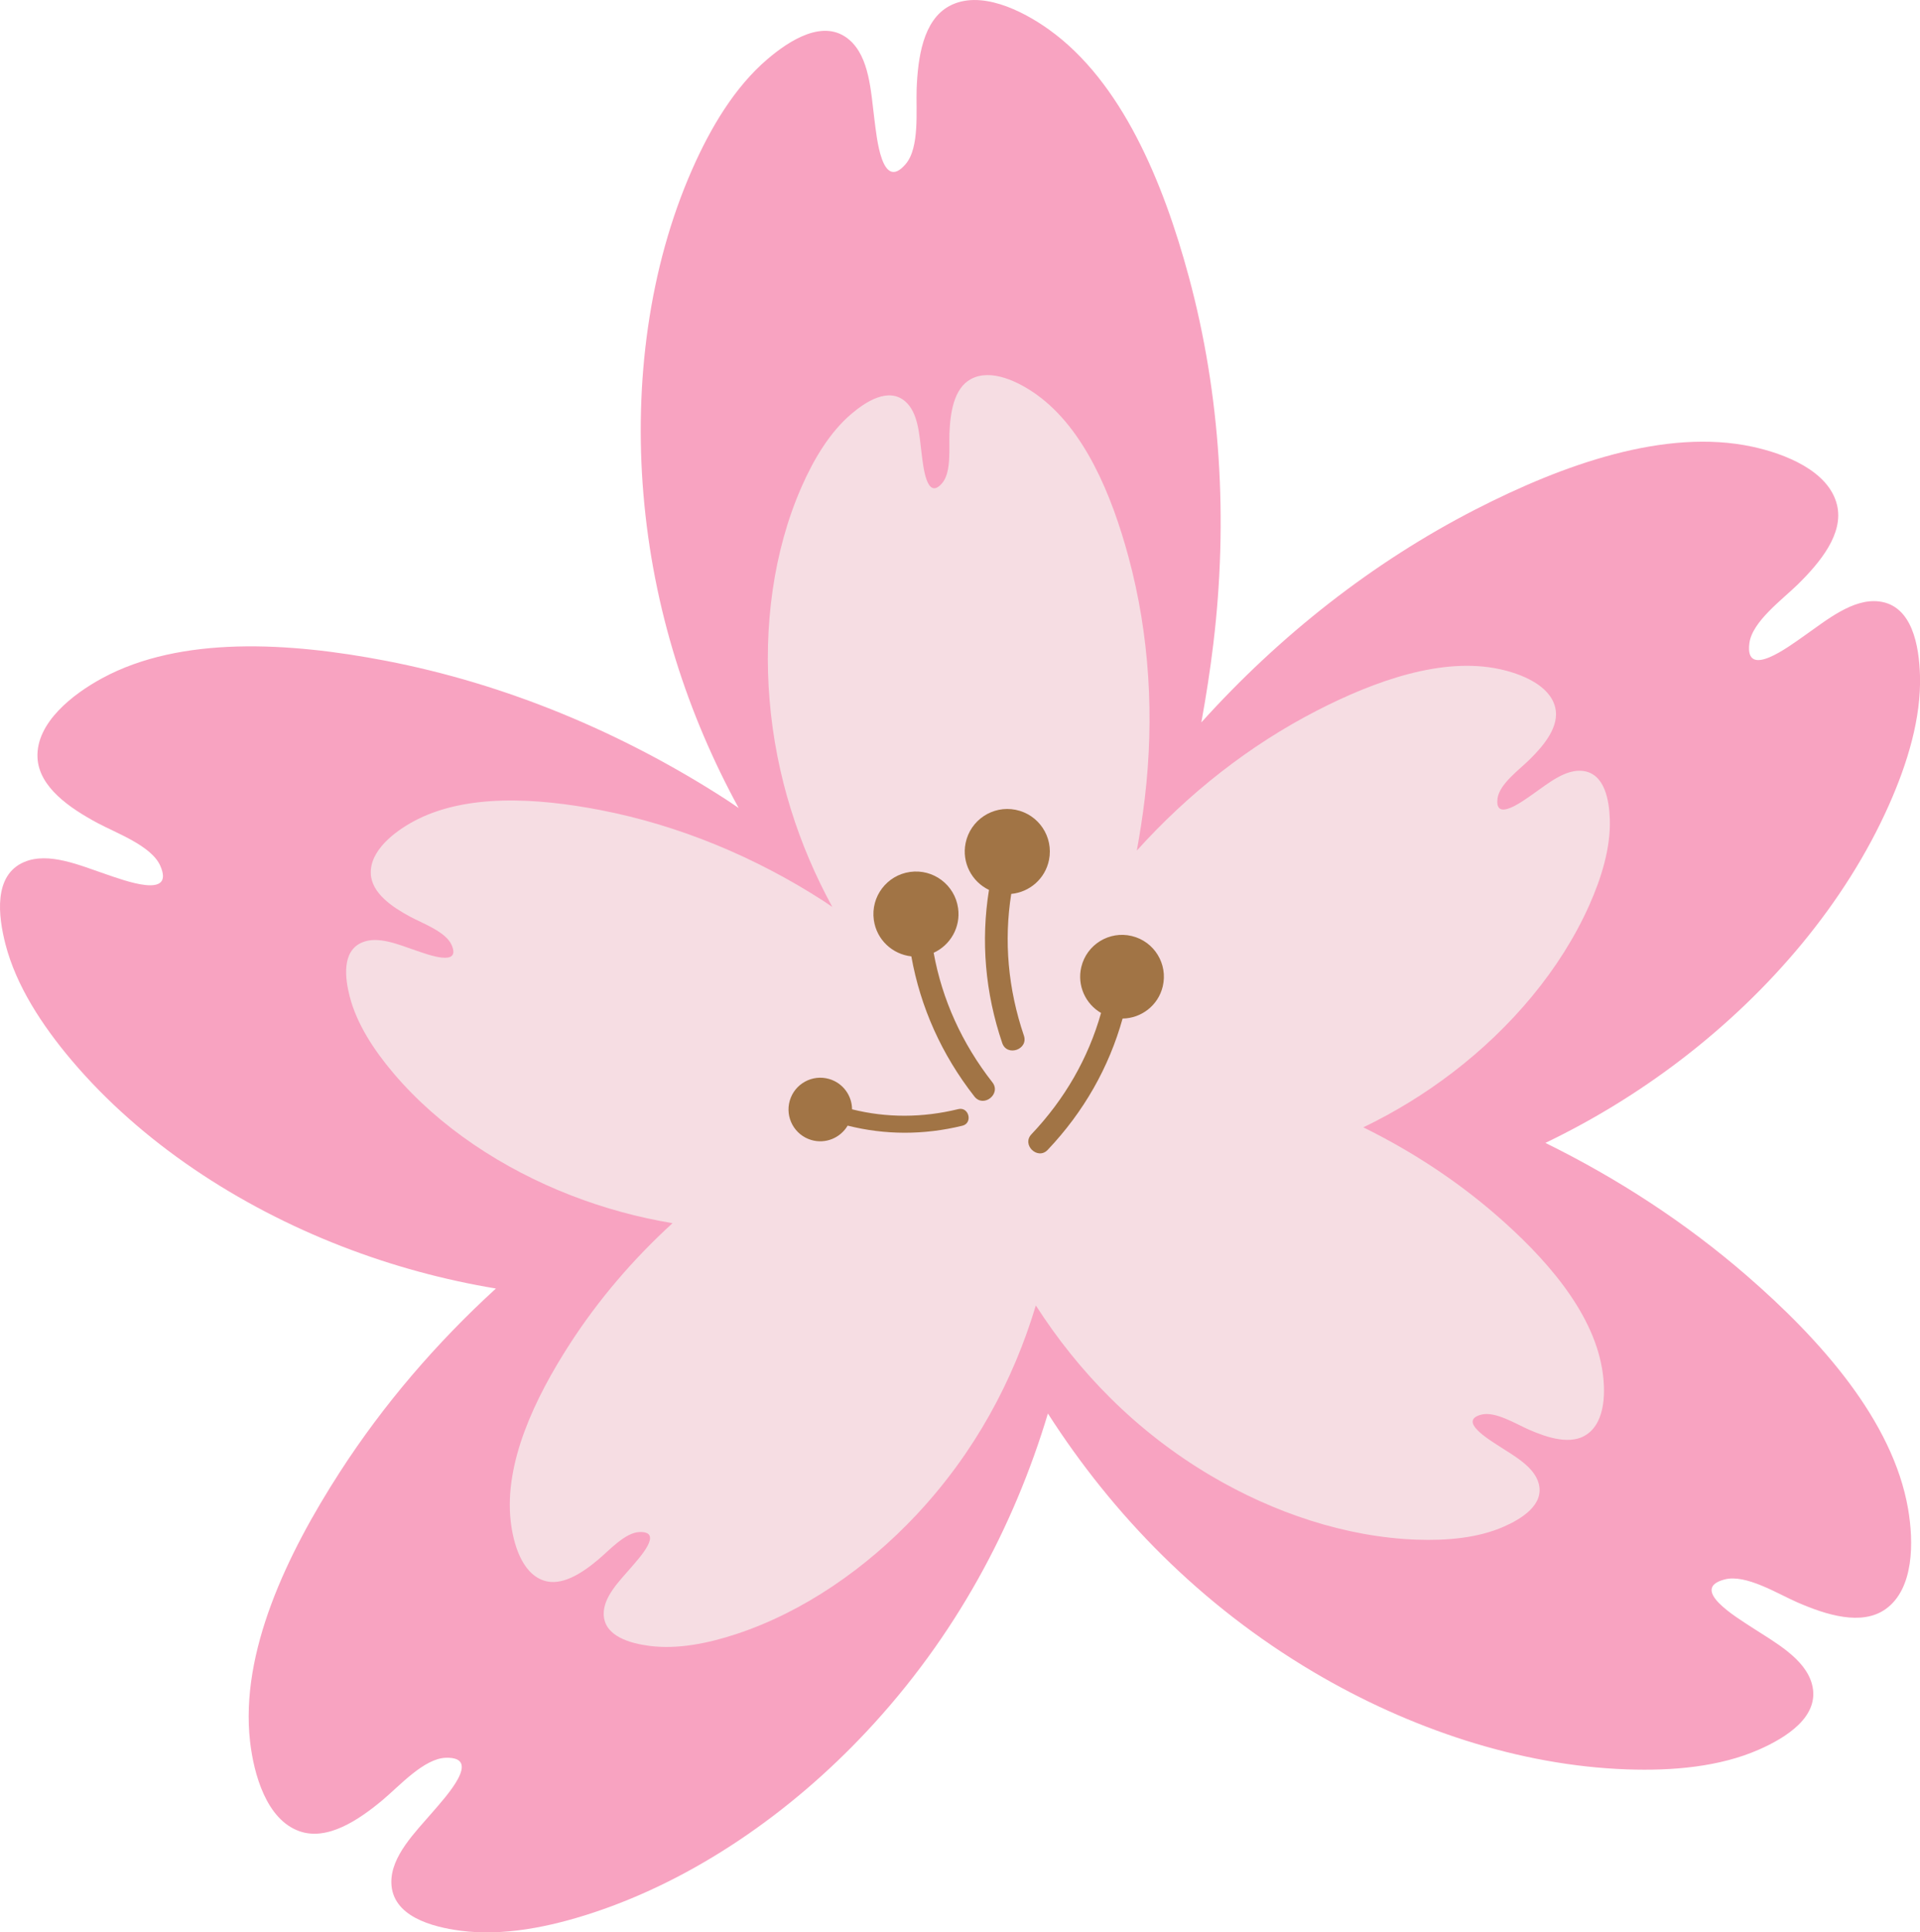 <?xml version="1.0" encoding="UTF-8"?><svg xmlns="http://www.w3.org/2000/svg" xmlns:xlink="http://www.w3.org/1999/xlink" height="476.8" preserveAspectRatio="xMidYMid meet" version="1.0" viewBox="0.0 0.0 473.9 476.8" width="473.9" zoomAndPan="magnify"><defs><clipPath id="a"><path d="M 0 0 L 473.91 0 L 473.91 476.84 L 0 476.84 Z M 0 0"/></clipPath></defs><g><g clip-path="url(#a)" id="change1_1"><path d="M 473.895 166.656 C 474.211 177.16 470.848 188.285 466.219 198.68 C 455.438 222.91 436.859 244.688 415.047 261.391 C 404.289 269.629 393.023 276.457 381.438 282.027 C 399.336 290.828 416.117 301.766 431.086 314.734 C 449.348 330.559 467.215 350.59 470.961 372.344 C 472.355 380.43 472.465 392.023 465.438 397.047 C 459.504 401.285 450.695 398.484 443.609 395.395 C 438.734 393.266 430.93 388.383 425.703 389.738 C 416.852 392.043 428.488 399.027 432.492 401.633 C 438.102 405.285 445.516 409.262 447.227 415.555 C 449.41 423.602 440.633 428.891 434.09 431.758 C 424.461 435.98 412.887 437.02 401.516 436.613 C 375.012 435.676 347.867 426.582 324.223 412.598 C 296.211 396.031 274.609 373.707 258.648 348.801 C 250.238 376.793 235.836 403.867 213.863 427.309 C 195.07 447.348 171.555 463.672 146.371 471.988 C 135.566 475.559 124.164 477.797 113.742 476.438 C 106.656 475.516 96.746 472.895 96.594 464.555 C 96.477 458.035 102.48 452.145 106.848 447.07 C 109.961 443.449 119.18 433.484 110.039 433.754 C 104.641 433.91 98.512 440.781 94.426 444.188 C 88.492 449.137 80.816 454.293 73.934 451.883 C 65.781 449.027 62.645 437.859 61.719 429.711 C 59.23 407.777 70.781 383.547 83.887 363.246 C 94.629 346.609 107.68 331.414 122.402 317.957 C 109.723 315.852 96.992 312.445 84.363 307.547 C 58.75 297.609 34.816 281.902 17.688 261.656 C 10.34 252.969 3.996 243.23 1.363 233.055 C -0.43 226.141 -1.703 215.969 5.973 212.711 C 11.973 210.16 19.684 213.527 26.023 215.68 C 30.543 217.215 43.234 222.039 39.57 213.66 C 37.402 208.711 28.738 205.602 24.051 203.082 C 17.242 199.426 9.594 194.238 9.254 186.953 C 8.855 178.324 18.035 171.238 25.254 167.336 C 44.664 156.828 71.457 158.48 95.184 163.047 C 124.891 168.766 153.496 180.699 179.145 197.246 C 180.219 197.941 181.254 198.68 182.32 199.387 C 169.77 176.391 161.203 150.41 158.809 121.898 C 156.508 94.523 160.133 66.129 170.82 41.855 C 175.402 31.441 181.375 21.473 189.363 14.645 C 194.797 10 203.379 4.395 209.672 9.863 C 214.594 14.141 214.949 22.547 215.793 29.188 C 216.395 33.926 217.625 47.445 223.547 40.477 C 227.047 36.359 226.047 27.211 226.25 21.895 C 226.551 14.172 227.859 5.02 234.262 1.52 C 241.84 -2.621 252.234 2.527 258.906 7.297 C 276.859 20.137 287.121 44.941 293.422 68.27 C 301.309 97.473 303.129 128.418 299.496 158.723 C 298.715 165.285 297.691 171.797 296.52 178.262 C 315.84 156.84 338.785 138.734 364.234 125.688 C 385.734 114.664 410.996 105.586 432.57 110.242 C 440.59 111.973 451.391 116.207 453.418 124.602 C 455.133 131.691 449.238 138.812 443.723 144.227 C 439.93 147.953 432.48 153.367 431.785 158.723 C 430.613 167.789 441.445 159.613 445.355 156.871 C 450.84 153.031 457.301 147.645 463.773 148.41 C 472.055 149.391 473.68 159.516 473.895 166.656" fill="#f8a3c1"/></g><g id="change2_1"><path d="M 397.34 202.246 C 397.547 209.16 395.332 216.484 392.289 223.324 C 385.191 239.273 372.965 253.605 358.605 264.602 C 351.527 270.023 344.113 274.52 336.488 278.184 C 348.266 283.977 359.312 291.176 369.164 299.711 C 381.184 310.125 392.941 323.312 395.41 337.629 C 396.324 342.949 396.398 350.582 391.773 353.887 C 387.867 356.68 382.07 354.832 377.406 352.797 C 374.195 351.398 369.062 348.184 365.621 349.078 C 359.797 350.594 367.453 355.191 370.09 356.906 C 373.781 359.309 378.66 361.926 379.785 366.066 C 381.227 371.363 375.445 374.848 371.141 376.734 C 364.805 379.512 357.188 380.195 349.699 379.93 C 332.258 379.312 314.391 373.328 298.828 364.121 C 280.391 353.219 266.176 338.523 255.668 322.133 C 250.133 340.555 240.652 358.379 226.191 373.805 C 213.824 386.992 198.344 397.738 181.77 403.211 C 174.66 405.562 167.152 407.035 160.293 406.141 C 155.633 405.531 149.109 403.809 149.008 398.32 C 148.93 394.027 152.883 390.152 155.754 386.812 C 157.805 384.43 163.871 377.867 157.855 378.047 C 154.305 378.148 150.27 382.672 147.578 384.914 C 143.672 388.172 138.621 391.566 134.094 389.98 C 128.727 388.102 126.66 380.75 126.055 375.387 C 124.414 360.949 132.016 345.004 140.645 331.641 C 147.715 320.691 156.305 310.688 165.992 301.832 C 157.648 300.445 149.27 298.203 140.957 294.98 C 124.098 288.441 108.348 278.102 97.074 264.773 C 92.234 259.059 88.062 252.648 86.328 245.949 C 85.148 241.398 84.309 234.703 89.363 232.559 C 93.312 230.883 98.387 233.098 102.559 234.516 C 105.535 235.523 113.887 238.699 111.473 233.188 C 110.051 229.93 104.348 227.879 101.262 226.223 C 96.781 223.816 91.742 220.402 91.523 215.605 C 91.258 209.93 97.301 205.266 102.051 202.695 C 114.828 195.777 132.461 196.867 148.078 199.871 C 167.629 203.637 186.461 211.488 203.34 222.383 C 204.047 222.84 204.73 223.324 205.43 223.793 C 197.172 208.656 191.531 191.555 189.953 172.789 C 188.441 154.773 190.828 136.082 197.859 120.105 C 200.879 113.254 204.809 106.691 210.066 102.195 C 213.641 99.141 219.289 95.449 223.434 99.051 C 226.672 101.867 226.906 107.398 227.461 111.77 C 227.859 114.887 228.668 123.785 232.566 119.199 C 234.867 116.488 234.211 110.469 234.344 106.969 C 234.543 101.887 235.402 95.859 239.617 93.559 C 244.605 90.832 251.445 94.219 255.84 97.359 C 267.656 105.812 274.41 122.137 278.555 137.488 C 283.746 156.715 284.941 177.078 282.555 197.027 C 282.039 201.348 281.367 205.629 280.594 209.887 C 293.312 195.785 308.414 183.871 325.164 175.285 C 339.316 168.027 355.941 162.051 370.141 165.117 C 375.422 166.258 382.527 169.043 383.863 174.566 C 384.992 179.234 381.113 183.922 377.48 187.484 C 374.984 189.938 370.082 193.5 369.625 197.027 C 368.852 202.996 375.98 197.609 378.555 195.809 C 382.164 193.281 386.418 189.734 390.68 190.238 C 396.129 190.887 397.195 197.547 397.34 202.246" fill="#f6dde3"/></g><g id="change3_1"><path d="M 279.34 230.973 C 273.789 229.648 268.219 233.07 266.891 238.621 C 265.809 243.172 267.914 247.73 271.766 249.961 C 268.621 261.105 262.812 271.223 254.578 279.902 C 252.105 282.508 256.133 286.344 258.594 283.746 C 267.516 274.34 273.711 263.387 277.082 251.34 C 281.699 251.281 285.871 248.117 286.992 243.418 C 288.316 237.867 284.891 232.297 279.34 230.973 Z M 236.52 273.688 C 227.695 275.848 218.84 275.867 210.309 273.738 C 210.289 270.363 208.078 267.254 204.672 266.258 C 200.516 265.039 196.156 267.422 194.938 271.578 C 193.723 275.734 196.105 280.094 200.262 281.312 C 203.781 282.344 207.438 280.785 209.219 277.762 C 218.426 280.078 227.98 280.121 237.539 277.785 C 240.176 277.141 239.164 273.039 236.52 273.688 Z M 230.449 235.109 C 234.562 233.23 237.141 228.82 236.48 224.109 C 235.68 218.367 230.371 214.359 224.629 215.16 C 218.883 215.965 214.875 221.273 215.68 227.016 C 216.355 231.883 220.27 235.484 224.938 235.992 C 227.184 248.512 232.391 260.195 240.508 270.578 C 242.746 273.441 247.191 269.949 244.945 267.078 C 237.453 257.492 232.551 246.695 230.449 235.109 Z M 252.719 255.543 C 253.891 258.996 248.539 260.824 247.371 257.379 C 243.141 244.898 242.086 232.148 244.102 219.598 C 239.863 217.574 237.359 212.879 238.328 208.062 C 239.469 202.375 245.004 198.691 250.688 199.828 C 256.379 200.969 260.062 206.504 258.922 212.191 C 257.988 216.855 254.102 220.164 249.598 220.582 C 247.754 232.211 248.812 244.023 252.719 255.543" fill="#a17445"/></g></g></svg>